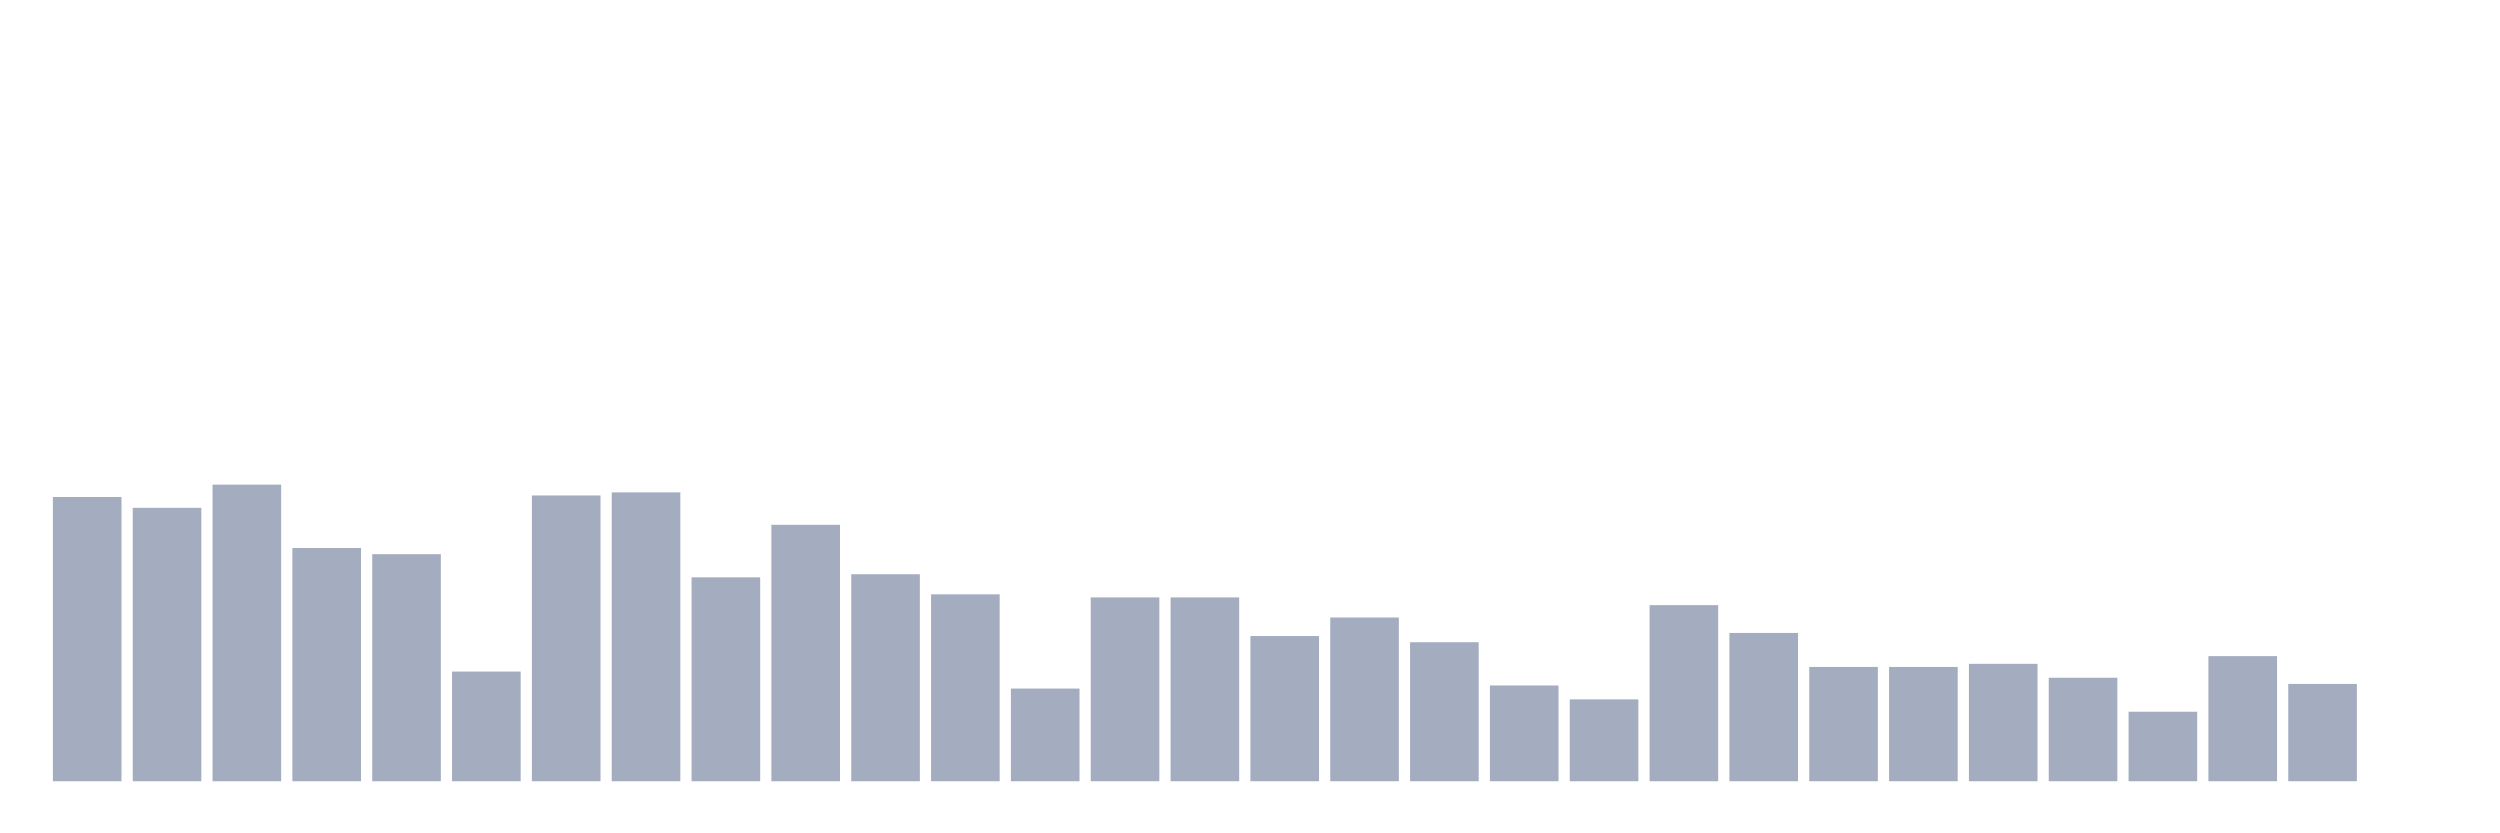 <svg xmlns="http://www.w3.org/2000/svg" viewBox="0 0 480 160"><g transform="translate(10,10)"><rect class="bar" x="0.153" width="13.175" y="85.424" height="54.576" fill="rgb(164,173,192)"></rect><rect class="bar" x="15.482" width="13.175" y="87.5" height="52.5" fill="rgb(164,173,192)"></rect><rect class="bar" x="30.81" width="13.175" y="83.051" height="56.949" fill="rgb(164,173,192)"></rect><rect class="bar" x="46.138" width="13.175" y="95.212" height="44.788" fill="rgb(164,173,192)"></rect><rect class="bar" x="61.466" width="13.175" y="96.398" height="43.602" fill="rgb(164,173,192)"></rect><rect class="bar" x="76.794" width="13.175" y="118.941" height="21.059" fill="rgb(164,173,192)"></rect><rect class="bar" x="92.123" width="13.175" y="85.127" height="54.873" fill="rgb(164,173,192)"></rect><rect class="bar" x="107.451" width="13.175" y="84.534" height="55.466" fill="rgb(164,173,192)"></rect><rect class="bar" x="122.779" width="13.175" y="100.847" height="39.153" fill="rgb(164,173,192)"></rect><rect class="bar" x="138.107" width="13.175" y="90.763" height="49.237" fill="rgb(164,173,192)"></rect><rect class="bar" x="153.436" width="13.175" y="100.254" height="39.746" fill="rgb(164,173,192)"></rect><rect class="bar" x="168.764" width="13.175" y="104.11" height="35.89" fill="rgb(164,173,192)"></rect><rect class="bar" x="184.092" width="13.175" y="122.203" height="17.797" fill="rgb(164,173,192)"></rect><rect class="bar" x="199.42" width="13.175" y="104.703" height="35.297" fill="rgb(164,173,192)"></rect><rect class="bar" x="214.748" width="13.175" y="104.703" height="35.297" fill="rgb(164,173,192)"></rect><rect class="bar" x="230.077" width="13.175" y="112.119" height="27.881" fill="rgb(164,173,192)"></rect><rect class="bar" x="245.405" width="13.175" y="108.559" height="31.441" fill="rgb(164,173,192)"></rect><rect class="bar" x="260.733" width="13.175" y="113.305" height="26.695" fill="rgb(164,173,192)"></rect><rect class="bar" x="276.061" width="13.175" y="121.61" height="18.39" fill="rgb(164,173,192)"></rect><rect class="bar" x="291.39" width="13.175" y="124.28" height="15.72" fill="rgb(164,173,192)"></rect><rect class="bar" x="306.718" width="13.175" y="106.186" height="33.814" fill="rgb(164,173,192)"></rect><rect class="bar" x="322.046" width="13.175" y="111.525" height="28.475" fill="rgb(164,173,192)"></rect><rect class="bar" x="337.374" width="13.175" y="118.051" height="21.949" fill="rgb(164,173,192)"></rect><rect class="bar" x="352.702" width="13.175" y="118.051" height="21.949" fill="rgb(164,173,192)"></rect><rect class="bar" x="368.031" width="13.175" y="117.458" height="22.542" fill="rgb(164,173,192)"></rect><rect class="bar" x="383.359" width="13.175" y="120.127" height="19.873" fill="rgb(164,173,192)"></rect><rect class="bar" x="398.687" width="13.175" y="126.653" height="13.347" fill="rgb(164,173,192)"></rect><rect class="bar" x="414.015" width="13.175" y="115.975" height="24.025" fill="rgb(164,173,192)"></rect><rect class="bar" x="429.344" width="13.175" y="121.314" height="18.686" fill="rgb(164,173,192)"></rect><rect class="bar" x="444.672" width="13.175" y="140" height="0" fill="rgb(164,173,192)"></rect></g></svg>